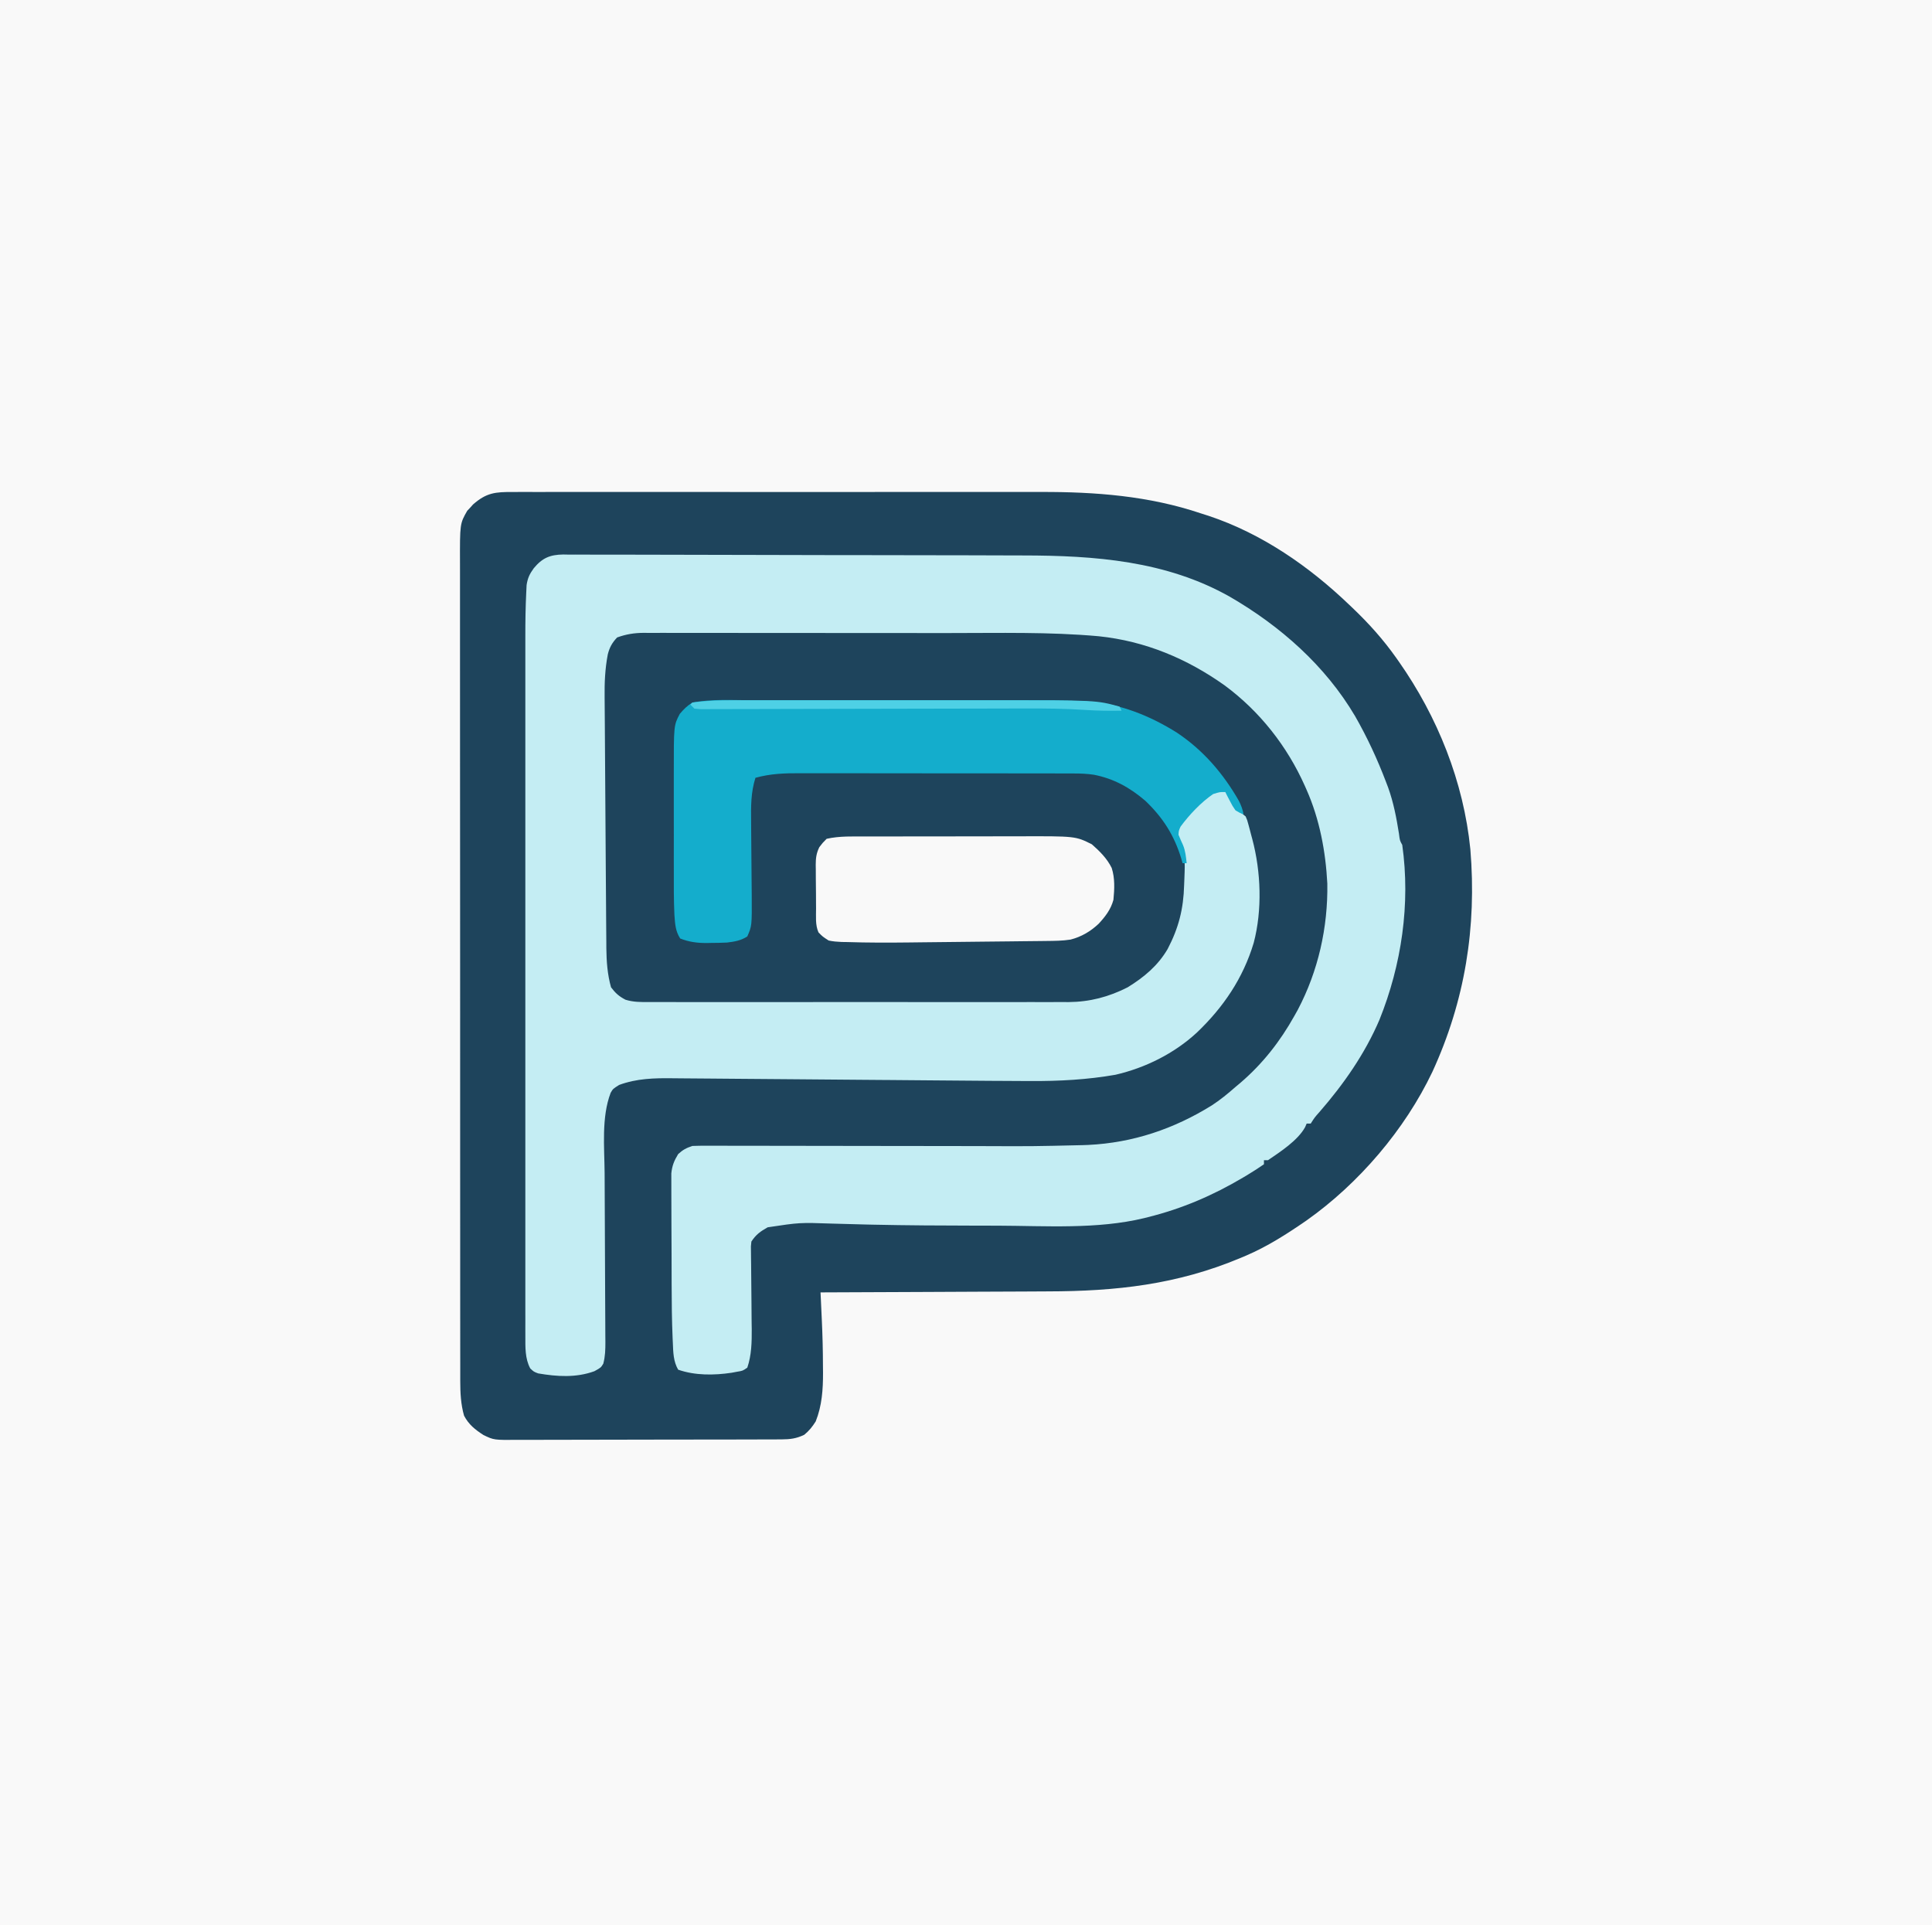 <svg xmlns="http://www.w3.org/2000/svg" xmlns:xlink="http://www.w3.org/1999/xlink" zoomAndPan="magnify" preserveAspectRatio="xMidYMid meet" version="1.2" viewBox="189.15 159.58 405.27 403.87">
  <rect x="189.15" y="159.58" width="405.27" height="403.87" fill="#f9f9f9"/>

  <g id="5848cb516e">
    <path style=" stroke:none;fill-rule:nonzero;fill:#f9f9f9;fill-opacity:1;" d="M 291.883 159.695 L 294.668 159.691 C 297.191 159.688 299.719 159.688 302.242 159.688 C 304.977 159.684 307.707 159.684 310.441 159.68 C 316.715 159.672 322.988 159.668 329.262 159.668 C 332.367 159.668 335.473 159.668 338.582 159.664 C 351.918 159.66 365.25 159.656 378.582 159.652 L 379.59 159.652 C 390.371 159.648 401.152 159.645 411.934 159.633 C 424.617 159.625 437.301 159.617 449.98 159.617 L 450.918 159.617 C 455.871 159.613 460.824 159.609 465.777 159.605 C 470.766 159.598 475.758 159.598 480.746 159.602 C 483.441 159.602 486.137 159.602 488.832 159.598 C 510.367 159.551 530.062 160.918 549.199 171.875 C 562.598 179.746 573.988 190.945 581.805 204.395 C 582.551 205.719 583.277 207.051 583.992 208.395 L 584.461 209.27 C 592.105 223.766 594.449 239.93 594.395 256.113 C 594.395 257.086 594.398 258.055 594.398 259.027 C 594.406 261.656 594.402 264.289 594.398 266.918 C 594.395 269.473 594.398 272.031 594.402 274.59 C 594.41 280.133 594.41 285.676 594.406 291.219 C 594.398 297.711 594.398 304.199 594.402 310.688 C 594.406 322.969 594.402 335.246 594.398 347.523 C 594.391 358.41 594.391 369.297 594.398 380.184 C 594.406 393.754 594.406 407.32 594.402 420.891 L 594.402 421.867 C 594.402 426.711 594.402 431.559 594.406 436.406 C 594.41 441.918 594.406 447.434 594.402 452.949 C 594.398 455.758 594.398 458.57 594.402 461.379 C 594.406 463.957 594.402 466.535 594.395 469.113 C 594.395 470.039 594.395 470.969 594.398 471.895 C 594.449 488.344 591 504.051 582.852 518.422 C 580.91 521.766 578.73 524.949 576.312 527.969 L 575.414 529.113 C 571.836 533.594 567.977 538.008 563.512 541.621 L 562.168 542.758 C 553.004 550.395 542.195 556.391 530.656 559.539 L 529.605 559.828 C 528.492 560.125 527.375 560.41 526.258 560.688 L 525.281 560.934 C 524.09 561.215 522.898 561.445 521.699 561.676 L 520.895 561.832 C 513.551 563.211 506.184 563.16 498.746 563.172 C 496.801 563.176 494.859 563.184 492.914 563.195 C 489.012 563.215 485.109 563.227 481.203 563.238 C 477.965 563.246 474.727 563.254 471.484 563.27 C 432.129 563.418 392.77 563.422 353.414 563.434 L 352.18 563.434 L 342.297 563.438 C 332.422 563.441 322.551 563.441 312.672 563.438 C 310.117 563.438 307.559 563.438 305.004 563.438 C 301.914 563.441 298.824 563.441 295.734 563.438 C 294.172 563.438 292.613 563.438 291.051 563.438 C 270.863 563.453 270.863 563.453 263.246 562.234 L 261.801 562.008 C 247.121 559.586 233.414 553.109 221.875 543.766 C 216.355 539.195 211.488 534.168 207.246 528.395 C 206.91 527.941 206.578 527.488 206.234 527.023 C 203.906 523.762 201.898 520.367 200.004 516.836 C 199.605 516.102 199.203 515.367 198.793 514.633 C 193.734 505.121 190.77 494.301 189.75 483.594 L 189.645 482.555 C 189.227 477.926 189.262 473.301 189.266 468.656 L 189.262 465.797 C 189.258 463.188 189.258 460.578 189.258 457.969 C 189.254 455.441 189.254 452.91 189.25 450.383 C 189.242 443.613 189.242 436.844 189.238 430.074 C 189.238 426.867 189.238 423.66 189.234 420.453 C 189.23 406.34 189.227 392.23 189.223 378.125 C 189.219 366.992 189.215 355.863 189.203 344.73 C 189.195 331.645 189.188 318.559 189.188 305.473 L 189.188 304.504 C 189.184 299.391 189.18 294.277 189.176 289.164 C 189.168 284.012 189.168 278.859 189.172 273.707 C 189.172 270.922 189.172 268.137 189.168 265.352 C 189.125 245.043 189.613 225.816 199.566 207.539 L 200.359 206.051 C 203.668 200.023 207.637 194.602 212.363 189.621 C 212.828 189.07 213.293 188.52 213.75 187.969 C 219.336 181.586 226.336 176.281 233.699 172.129 L 234.582 171.625 C 252.492 161.539 271.707 159.684 291.883 159.695 "/>
    <path style=" stroke:none;fill-rule:nonzero;fill:#1e445c;fill-opacity:1;" d="M 296.77 262.789 L 298.32 262.781 C 299.742 262.777 301.16 262.781 302.578 262.785 C 304.109 262.789 305.641 262.781 307.172 262.777 C 310.172 262.77 313.176 262.773 316.18 262.777 C 318.625 262.781 321.07 262.781 323.516 262.781 L 324.574 262.777 L 326.699 262.777 C 333.352 262.773 340 262.777 346.652 262.785 C 352.332 262.793 358.012 262.793 363.691 262.785 C 371.012 262.773 378.332 262.773 385.652 262.781 L 386.711 262.781 C 389.141 262.781 391.57 262.781 394.004 262.773 C 396.984 262.77 399.965 262.773 402.945 262.781 C 404.461 262.785 405.977 262.785 407.492 262.781 C 418.934 262.75 430.152 263.598 441.059 267.273 L 442.691 267.793 C 453.852 271.508 463.777 278.395 472.203 286.473 L 472.898 287.133 C 476.293 290.371 479.309 293.734 482.02 297.566 C 482.195 297.82 482.375 298.07 482.559 298.332 C 490.707 309.93 496.168 323.57 497.582 337.73 C 498.938 354.082 496.457 369.535 489.617 384.422 C 483.844 396.559 474.156 407.875 463.191 415.617 C 459.117 418.422 455.012 421.07 450.445 423.008 L 449.367 423.465 C 436.039 429.055 423.277 430.453 408.926 430.477 C 407.242 430.48 405.559 430.492 403.879 430.504 C 400.711 430.52 397.543 430.535 394.371 430.543 C 390.758 430.555 387.145 430.574 383.527 430.594 C 376.109 430.633 368.691 430.664 361.27 430.688 L 361.309 431.496 L 361.48 435.176 L 361.539 436.449 C 361.688 439.676 361.777 442.895 361.777 446.129 L 361.793 447.547 C 361.801 451.055 361.57 454.469 360.258 457.754 C 359.543 458.883 358.891 459.703 357.859 460.555 C 356.223 461.348 354.902 461.516 353.094 461.523 L 351.488 461.531 L 349.738 461.531 C 349.125 461.535 348.508 461.539 347.891 461.539 C 346.215 461.547 344.543 461.551 342.871 461.551 C 341.824 461.551 340.777 461.551 339.73 461.555 C 336.078 461.562 332.426 461.566 328.773 461.566 C 325.371 461.566 321.973 461.574 318.57 461.586 C 315.648 461.598 312.723 461.605 309.801 461.602 C 308.055 461.602 306.312 461.605 304.566 461.613 C 302.926 461.621 301.285 461.625 299.645 461.617 C 299.043 461.617 298.441 461.617 297.844 461.621 C 292.754 461.664 292.754 461.664 290.562 460.605 C 288.809 459.473 287.48 458.422 286.496 456.555 C 285.809 454.148 285.699 451.754 285.695 449.266 L 285.695 448.332 C 285.691 447.305 285.691 446.277 285.695 445.246 L 285.691 443.008 C 285.688 440.961 285.688 438.91 285.688 436.863 C 285.688 434.652 285.688 432.441 285.684 430.234 C 285.68 425.754 285.68 421.426 285.68 417.246 C 285.68 413.73 285.68 410.211 285.676 406.691 C 285.672 396.719 285.672 386.746 285.672 376.77 L 285.672 373.512 C 285.672 364.785 285.668 356.059 285.664 347.328 C 285.656 338.371 285.652 329.41 285.652 320.449 C 285.652 315.422 285.652 310.391 285.648 305.359 C 285.645 301.078 285.645 296.793 285.645 292.512 C 285.648 290.328 285.648 288.141 285.645 285.957 C 285.641 283.957 285.641 281.953 285.645 279.953 C 285.645 279.23 285.645 278.508 285.641 277.785 C 285.617 269.43 285.617 269.43 287.156 266.734 C 287.465 266.406 287.465 266.406 287.777 266.074 L 288.383 265.398 C 291.199 262.93 293.051 262.762 296.77 262.789 "/>
    <path style=" stroke:none;fill-rule:nonzero;fill:#c4edf3;fill-opacity:1;" d="M 307.297 275.898 L 308.539 275.922 L 309.875 275.914 C 311.355 275.906 312.832 275.918 314.309 275.93 C 315.367 275.93 316.43 275.93 317.488 275.926 C 320.07 275.922 322.652 275.93 325.234 275.941 C 328.25 275.953 331.266 275.961 334.281 275.961 C 339.672 275.961 345.062 275.973 350.449 275.996 C 355.66 276.016 360.871 276.027 366.082 276.031 L 370.91 276.031 C 375.898 276.035 380.887 276.043 385.871 276.055 C 387.668 276.059 389.465 276.062 391.262 276.062 C 394.391 276.07 397.52 276.078 400.648 276.09 C 401.68 276.094 402.711 276.098 403.742 276.098 C 418.773 276.113 433.754 277.207 447.121 284.754 C 457.703 290.883 467.148 299.203 473.406 309.809 C 475.945 314.25 478.066 318.812 479.883 323.594 L 480.324 324.746 C 481.477 327.945 482.078 331.137 482.609 334.477 C 482.785 335.898 482.785 335.898 483.297 336.82 C 485.039 349.168 483.156 361.965 478.516 373.496 C 475.461 380.641 471.004 387.016 465.926 392.852 C 464.922 393.98 464.922 393.98 464.098 395.273 L 463.246 395.273 L 462.914 396.039 C 461.359 398.84 457.746 401.172 455.137 402.953 L 454.285 402.953 L 454.285 403.809 C 453.199 404.566 452.086 405.285 450.949 405.969 L 449.902 406.598 C 443.574 410.348 437.113 413.125 429.965 414.902 L 429.168 415.105 C 419.352 417.484 408.5 416.73 398.461 416.691 C 396.922 416.688 395.379 416.684 393.836 416.684 C 386.629 416.672 379.422 416.637 372.215 416.48 L 370.656 416.445 C 368.344 416.395 366.031 416.332 363.715 416.258 C 356.898 416.023 356.898 416.023 350.18 417.035 C 348.621 417.926 347.762 418.523 346.766 420.02 C 346.648 421.016 346.648 421.016 346.68 422.137 L 346.691 423.438 L 346.711 424.848 L 346.723 426.305 C 346.734 428.363 346.758 430.418 346.781 432.477 C 346.797 433.98 346.809 435.48 346.816 436.984 L 346.84 438.375 C 346.855 441.105 346.805 443.863 345.91 446.473 C 344.949 447.141 344.949 447.141 343.777 447.328 L 342.605 447.547 C 338.934 448.094 334.93 448.137 331.406 446.902 C 330.391 445.145 330.371 443.266 330.289 441.285 L 330.242 440.262 C 330.082 436.59 330.047 432.918 330.039 429.242 L 330.035 428.172 C 330.027 426.32 330.023 424.465 330.023 422.613 C 330.02 420.707 330.008 418.801 329.996 416.898 C 329.988 415.418 329.988 413.941 329.984 412.465 C 329.984 411.762 329.98 411.059 329.977 410.355 C 329.969 409.375 329.969 408.398 329.973 407.418 L 329.969 405.738 C 330.137 404.102 330.555 403.074 331.406 401.676 C 332.418 400.758 333.082 400.402 334.391 399.969 C 335.379 399.93 336.371 399.918 337.359 399.918 L 338.281 399.918 C 339.301 399.918 340.324 399.922 341.348 399.926 L 343.543 399.93 C 345.121 399.93 346.699 399.934 348.277 399.934 C 350.785 399.941 353.293 399.945 355.797 399.945 C 361.586 399.949 367.371 399.961 373.156 399.969 C 378.434 399.977 383.715 399.984 388.996 399.988 C 391.074 399.992 393.152 399.996 395.23 400 C 405.75 400.043 405.75 400.043 416.266 399.797 L 417.426 399.754 C 426.781 399.309 435.379 396.402 443.316 391.48 C 445.102 390.32 446.715 389 448.312 387.594 L 449.352 386.723 C 454.035 382.699 457.68 378.039 460.684 372.66 L 461.371 371.43 C 465.668 363.289 467.723 354.137 467.578 344.926 C 467.227 338.203 465.969 331.469 463.246 325.301 L 462.863 324.434 C 459.141 316.102 453.426 308.828 446.078 303.383 C 438.16 297.742 429.363 294.059 419.629 293.047 C 409.246 292.109 398.738 292.379 388.324 292.375 C 386.934 292.375 385.543 292.375 384.148 292.375 C 379.281 292.371 374.418 292.367 369.551 292.367 C 365.023 292.367 360.5 292.363 355.977 292.359 C 352.07 292.352 348.168 292.348 344.262 292.352 C 341.941 292.352 339.617 292.348 337.293 292.344 C 335.113 292.34 332.938 292.34 330.762 292.344 C 329.961 292.344 329.164 292.344 328.367 292.34 C 327.277 292.336 326.188 292.34 325.098 292.344 L 324.148 292.336 C 322.168 292.348 320.469 292.625 318.605 293.301 C 317.551 294.41 317.027 295.363 316.645 296.848 C 316.062 299.902 315.941 302.816 315.98 305.922 L 316 308.504 C 316.004 309.5 316.016 310.5 316.023 311.496 C 316.047 314.098 316.062 316.695 316.074 319.297 C 316.098 324.027 316.129 328.754 316.168 333.48 C 316.188 336.242 316.207 339.004 316.223 341.77 C 316.242 344.48 316.262 347.191 316.281 349.906 C 316.289 350.93 316.297 351.949 316.301 352.973 C 316.309 354.398 316.32 355.82 316.336 357.246 L 316.34 358.496 C 316.371 361.266 316.57 364.012 317.324 366.688 C 318.266 367.934 318.988 368.574 320.355 369.293 C 322.059 369.82 323.641 369.793 325.414 369.781 L 326.582 369.785 C 327.875 369.789 329.168 369.789 330.461 369.785 C 331.387 369.785 332.312 369.785 333.242 369.789 C 335.758 369.793 338.277 369.793 340.793 369.789 C 343.43 369.785 346.066 369.789 348.699 369.789 C 353.129 369.793 357.559 369.789 361.988 369.785 C 367.102 369.781 372.219 369.781 377.332 369.785 C 381.727 369.789 386.121 369.793 390.512 369.789 C 393.137 369.789 395.762 369.789 398.383 369.789 C 400.852 369.793 403.32 369.793 405.789 369.785 C 406.695 369.785 407.598 369.785 408.504 369.789 C 409.742 369.789 410.977 369.785 412.215 369.781 L 413.293 369.789 C 417.727 369.758 421.746 368.703 425.699 366.688 C 429.137 364.57 432.031 362.16 434.082 358.656 C 436.395 354.234 437.406 350.254 437.539 345.273 L 437.594 343.93 C 437.758 339.703 437.758 339.703 436.445 335.754 L 435.938 334.262 C 437.004 331.973 438.406 330.324 440.203 328.582 C 440.426 328.355 440.648 328.133 440.879 327.902 C 443.098 325.715 443.098 325.715 444.473 325.301 C 445.562 325.328 445.562 325.328 446.605 325.727 C 447.328 326.672 447.328 326.672 447.938 327.836 C 448.879 329.602 448.879 329.602 450.445 330.848 C 450.777 331.609 450.777 331.609 451.02 332.52 L 451.293 333.527 L 451.566 334.582 L 451.844 335.613 C 453.664 342.449 453.953 350.473 452.141 357.352 C 449.914 364.781 445.777 370.883 440.191 376.207 C 435.449 380.582 429.406 383.586 423.137 385.035 C 417.242 386.07 411.289 386.383 405.309 386.352 L 403.594 386.344 C 401.719 386.34 399.84 386.328 397.965 386.312 L 396.984 386.309 C 392.723 386.281 388.465 386.242 384.203 386.207 C 381.414 386.184 378.625 386.16 375.836 386.137 L 374.59 386.129 L 369.543 386.09 C 364.812 386.055 360.078 386.016 355.348 385.973 C 351.551 385.938 347.75 385.906 343.953 385.883 C 341.953 385.867 339.957 385.852 337.957 385.832 C 336.086 385.812 334.215 385.797 332.344 385.789 C 331.66 385.785 330.977 385.777 330.293 385.77 C 326.426 385.719 322.715 385.805 319.031 387.168 C 317.734 387.98 317.734 387.98 317.246 388.824 C 315.281 393.945 315.941 400.305 315.98 405.668 C 315.992 407.254 315.996 408.84 316 410.426 C 316.012 413.781 316.027 417.141 316.043 420.5 C 316.066 424.41 316.082 428.32 316.094 432.23 C 316.098 433.789 316.109 435.352 316.117 436.914 C 316.121 437.867 316.125 438.82 316.129 439.773 L 316.141 441.086 C 316.141 442.691 316.113 444.09 315.699 445.648 C 315.191 446.473 315.191 446.473 313.832 447.223 C 309.984 448.625 305.996 448.359 302.035 447.68 C 301.109 447.328 301.109 447.328 300.375 446.629 C 299.266 444.574 299.352 442.152 299.352 439.859 L 299.348 438.215 L 299.352 436.422 L 299.348 434.508 C 299.348 432.754 299.348 431.004 299.348 429.25 C 299.352 427.359 299.348 425.469 299.348 423.578 C 299.344 419.875 299.344 416.172 299.348 412.469 C 299.348 409.457 299.348 406.445 299.348 403.434 L 299.348 399.523 C 299.344 391.352 299.348 383.18 299.348 375.008 C 299.352 368.008 299.352 361.004 299.348 354 C 299.348 344.996 299.348 335.988 299.348 326.984 L 299.348 325.688 C 299.348 322.684 299.348 319.68 299.348 316.676 C 299.344 313.008 299.344 309.34 299.348 305.676 C 299.348 303.805 299.348 301.938 299.348 300.066 C 299.348 298.352 299.348 296.637 299.348 294.922 C 299.352 294.305 299.348 293.688 299.348 293.074 C 299.344 289.996 299.387 286.922 299.539 283.848 L 299.613 282.301 C 299.848 280.816 300.234 280.004 301.109 278.793 C 302.898 276.621 304.512 275.941 307.297 275.898 "/>
    <path style=" stroke:none;fill-rule:nonzero;fill:#14adcc;fill-opacity:1;" d="M 346.973 306.473 L 349.039 306.469 C 350.895 306.469 352.75 306.469 354.609 306.469 C 356.562 306.473 358.52 306.469 360.473 306.469 C 363.758 306.469 367.043 306.469 370.332 306.473 C 374.105 306.473 377.883 306.473 381.66 306.473 C 384.922 306.469 388.184 306.469 391.445 306.469 C 393.383 306.473 395.324 306.473 397.262 306.469 C 411.125 306.461 411.125 306.461 416.242 306.695 L 417.195 306.738 C 423.949 307.125 430.352 309.703 436.031 313.273 C 441.555 316.953 445.762 321.859 449.047 327.609 C 449.516 328.562 449.82 329.379 450.02 330.422 C 449.238 330.117 449.238 330.117 448.312 329.566 C 447.68 328.645 447.68 328.645 447.137 327.594 L 446.586 326.539 L 446.18 325.727 C 445.023 325.715 445.023 325.715 443.617 326.152 C 441.027 327.941 438.66 330.461 436.793 332.98 C 436.41 333.832 436.41 333.832 436.363 334.688 C 436.668 335.422 436.977 336.152 437.316 336.871 C 437.816 338.102 437.938 339.348 438.07 340.66 L 437.219 340.66 L 436.949 339.707 C 435.461 334.805 433.105 331.098 429.398 327.559 C 426.156 324.781 422.754 322.895 418.559 322.09 C 417.148 321.887 415.816 321.832 414.387 321.832 L 412.719 321.824 L 410.902 321.824 L 408.98 321.82 C 407.238 321.816 405.5 321.816 403.762 321.816 C 402.676 321.816 401.59 321.816 400.5 321.812 C 396.703 321.809 392.906 321.809 389.109 321.809 C 385.574 321.809 382.043 321.805 378.508 321.797 C 375.469 321.793 372.43 321.789 369.391 321.789 C 367.578 321.789 365.766 321.789 363.953 321.785 C 362.25 321.781 360.543 321.781 358.836 321.781 C 358.211 321.785 357.59 321.781 356.965 321.781 C 353.715 321.766 350.758 321.871 347.617 322.742 C 346.648 325.824 346.668 328.723 346.711 331.938 L 346.727 334.473 C 346.738 336.246 346.754 338.02 346.773 339.793 C 346.789 341.254 346.801 342.715 346.809 344.18 C 346.812 345.27 346.824 346.363 346.84 347.457 C 346.875 353.801 346.875 353.801 345.91 356.02 C 344.551 356.898 343.242 357.109 341.645 357.301 C 340.512 357.352 339.391 357.379 338.258 357.379 L 337.383 357.398 C 335.395 357.402 333.684 357.184 331.832 356.449 C 330.816 354.879 330.758 353.348 330.621 351.523 C 330.473 348.379 330.488 345.234 330.496 342.086 L 330.492 339.785 C 330.492 338.184 330.492 336.582 330.496 334.98 C 330.496 332.938 330.496 330.895 330.492 328.852 C 330.492 327.27 330.492 325.688 330.492 324.105 C 330.492 323.352 330.492 322.602 330.492 321.848 C 330.48 311.734 330.48 311.734 331.75 309.328 C 332.613 308.32 333.273 307.652 334.391 306.953 C 338.473 306.176 342.828 306.465 346.973 306.473 "/>
    <path style=" stroke:none;fill-rule:nonzero;fill:#f9f9f9;fill-opacity:1;" d="M 370.898 335.051 L 372.211 335.047 C 373.633 335.043 375.055 335.043 376.48 335.043 L 379.469 335.039 C 381.555 335.035 383.637 335.035 385.723 335.035 C 388.383 335.035 391.043 335.031 393.707 335.023 C 395.762 335.02 397.82 335.016 399.875 335.016 C 400.855 335.016 401.836 335.016 402.816 335.012 C 414.75 334.973 414.75 334.973 418.18 336.688 C 419.848 338.156 421.355 339.645 422.348 341.652 C 423.047 343.844 422.93 346.074 422.711 348.34 C 422.156 350.371 421.027 351.824 419.617 353.355 C 417.902 354.969 416.016 356.082 413.727 356.676 C 412.016 356.945 410.336 356.953 408.605 356.969 C 408.219 356.973 407.832 356.977 407.434 356.984 C 406.156 357 404.879 357.012 403.602 357.023 L 400.918 357.055 C 399.039 357.074 397.16 357.094 395.277 357.113 C 392.895 357.137 390.508 357.164 388.121 357.191 C 386.27 357.211 384.418 357.23 382.566 357.25 C 381.688 357.258 380.812 357.27 379.934 357.281 C 375.547 357.332 371.156 357.34 366.77 357.195 L 365.703 357.18 C 364.766 357.137 363.898 357.074 362.977 356.875 C 361.695 356.047 361.695 356.047 360.844 355.168 C 360.141 353.617 360.34 351.781 360.332 350.102 L 360.324 349.121 C 360.32 348.438 360.316 347.754 360.316 347.07 C 360.312 346.027 360.297 344.984 360.285 343.941 L 360.277 341.941 L 360.262 341.004 C 360.27 339.578 360.387 338.59 361.012 337.301 C 361.699 336.395 361.699 336.395 362.551 335.539 C 365.25 334.926 368.145 335.051 370.898 335.051 "/>
    <path style=" stroke:none;fill-rule:nonzero;fill:#4ed0e5;fill-opacity:1;" d="M 346.973 306.473 L 349.039 306.469 C 350.895 306.469 352.75 306.469 354.609 306.469 C 356.562 306.473 358.52 306.469 360.473 306.469 C 363.758 306.469 367.043 306.469 370.332 306.473 C 374.105 306.473 377.883 306.473 381.66 306.473 C 384.922 306.469 388.184 306.469 391.445 306.469 C 393.383 306.473 395.324 306.473 397.262 306.469 C 419.141 306.457 419.141 306.457 423.992 307.809 L 424.418 308.66 C 421.891 308.703 419.379 308.684 416.855 308.508 C 412.617 308.219 408.395 308.184 404.145 308.199 L 401.863 308.203 C 400.242 308.207 398.621 308.211 397 308.215 C 394.441 308.223 391.879 308.227 389.316 308.23 C 382.035 308.242 374.758 308.258 367.48 308.273 C 363.445 308.285 359.414 308.293 355.379 308.297 C 352.832 308.301 350.281 308.305 347.734 308.316 C 346.156 308.32 344.578 308.324 343 308.324 C 342.266 308.324 341.531 308.328 340.797 308.332 C 339.801 308.336 338.801 308.336 337.805 308.336 L 336.109 308.34 L 334.816 308.234 L 333.965 307.383 L 334.391 306.953 C 338.559 306.402 342.777 306.465 346.973 306.473 "/>
  </g>
</svg>
